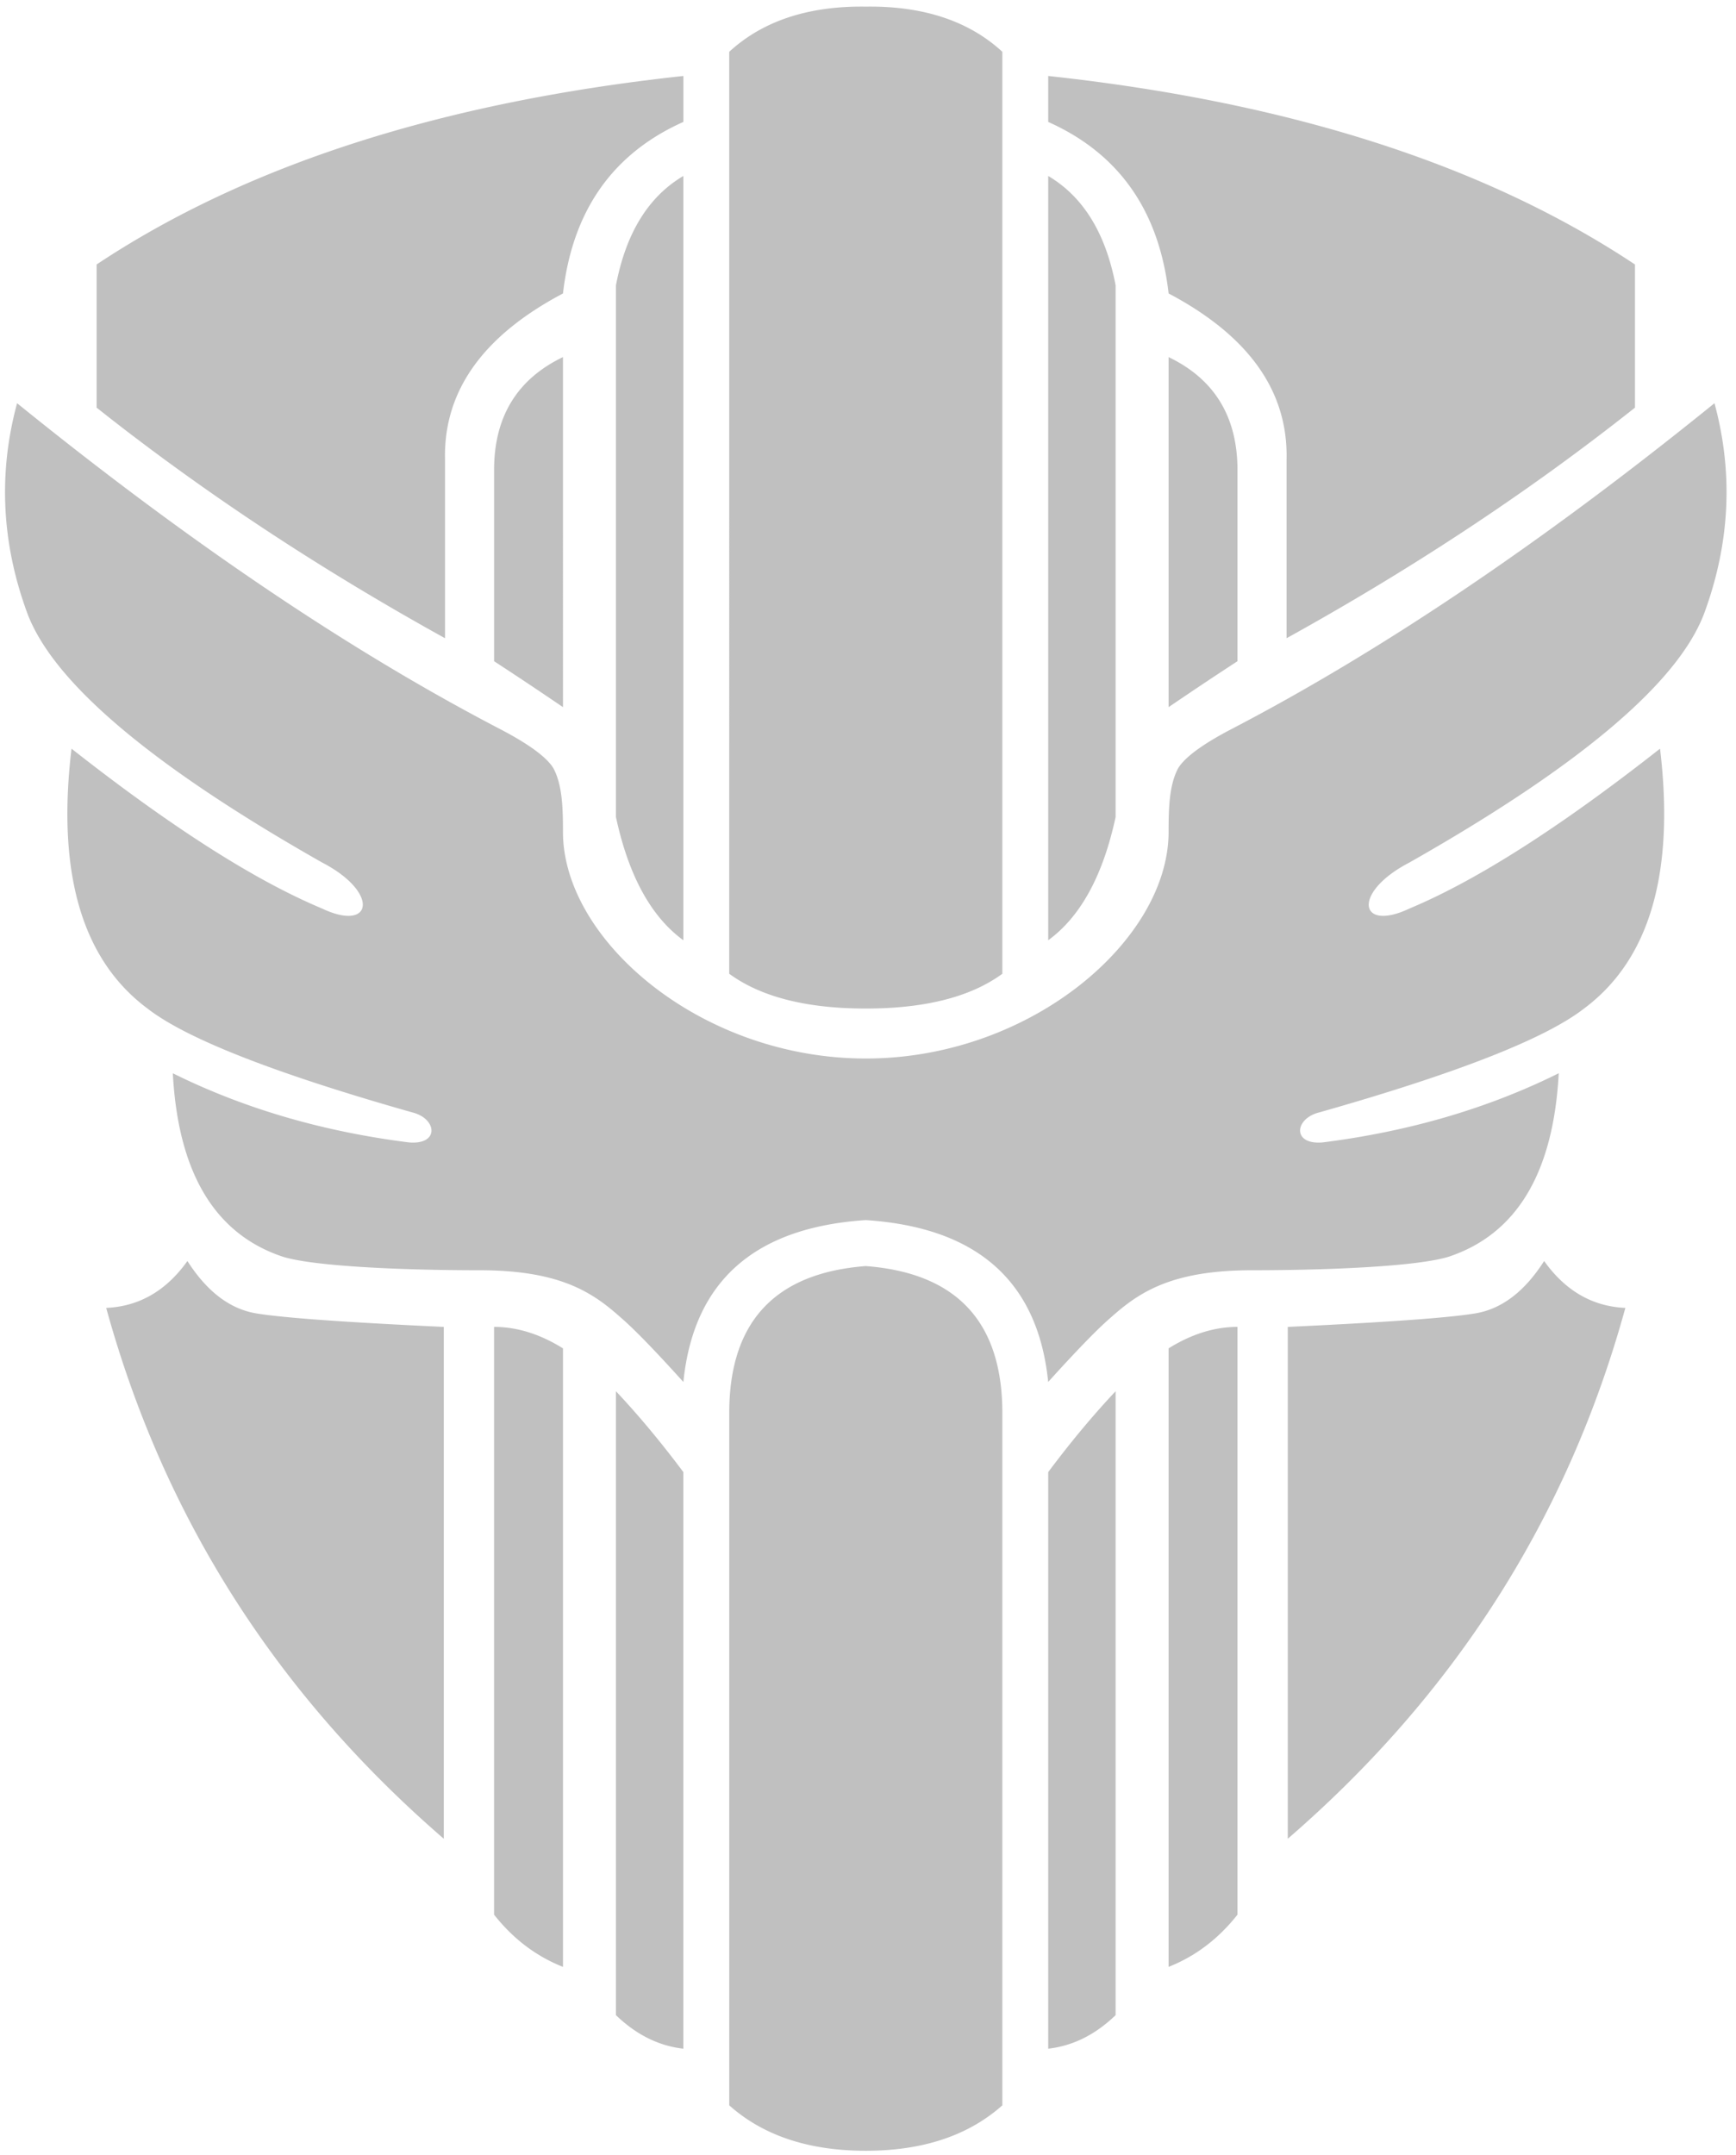 <svg xmlns="http://www.w3.org/2000/svg" viewBox="0 0 162 201"><path d="m68.334 196.623-.283-.245v-64.572c0-8.492 4.248-13.063 12.743-13.712l.347.029c8.264.746 12.396 5.307 12.396 13.683v64.572l-.283.245c-3.144 2.661-7.297 3.992-12.46 3.992-5.163 0-9.316-1.33-12.46-3.992ZM57.48 129.77c2.097 2.226 4.194 4.74 6.29 7.543v53.78c-2.3-.26-4.396-1.302-6.29-3.127V129.77Zm46.626 0v58.196c-1.894 1.825-3.99 2.867-6.29 3.127v-53.78c2.096-2.803 4.193-5.317 6.29-7.543Zm-58-6.002c2.143 0 4.286.667 6.43 2.003v57.692c-2.51-.993-4.652-2.617-6.43-4.872v-54.823Zm69.373 0v54.823c-1.777 2.255-3.92 3.879-6.428 4.872v-57.692c2.143-1.336 4.286-2.003 6.428-2.003Zm-97.99-6.146c1.819 2.845 3.957 4.473 6.415 4.884 2.458.411 8.295.832 17.51 1.262v47.744c-15.636-13.513-26.137-30.018-31.503-49.516 3.071-.136 5.598-1.594 7.579-4.374Zm126.607 0c1.981 2.78 4.508 4.238 7.579 4.374-5.366 19.498-15.867 36.003-31.504 49.516v-47.744c9.216-.43 15.053-.85 17.511-1.262 2.458-.41 4.596-2.039 6.414-4.884Zm-80.325 11.283c-2.68-2.968-4.636-4.98-5.868-6.033l-.144-.128-.293-.255c-2.513-2.157-5.614-4.004-12.68-4.004-6.647 0-15.289-.32-18.353-1.251-6.371-2.102-9.806-7.81-10.306-17.125 6.615 3.28 13.952 5.43 22.012 6.448 2.885.265 2.669-2.22.334-2.797-12.849-3.644-21.084-6.873-24.707-9.687-6.116-4.55-8.48-12.63-7.092-24.24 9.317 7.32 17.115 12.293 23.393 14.916 4.7 2.224 5.395-1.492 0-4.293-16-9.073-25.185-16.86-27.556-23.36C.14 50.593-.165 44.098 1.595 37.61 17.64 50.6 32.706 60.753 46.79 68.07c2.59 1.363 4.204 2.55 4.838 3.563.861 1.573.907 3.812.907 5.963 0 10.108 12.896 21.138 28.258 21.138l.46-.003c15.158-.217 27.798-11.128 27.798-21.135 0-2.151.046-4.39.907-5.963.634-1.012 2.247-2.2 4.838-3.563 14.085-7.317 29.15-17.47 45.196-30.46 1.76 6.49 1.454 12.984-.917 19.485-2.371 6.501-11.557 14.288-27.556 23.361-5.395 2.801-4.7 6.517 0 4.293 6.278-2.623 14.076-7.595 23.393-14.917 1.388 11.611-.976 19.691-7.092 24.241-3.623 2.814-11.858 6.043-24.707 9.687-2.335.577-2.551 3.062.334 2.797 8.06-1.019 15.397-3.168 22.012-6.448-.5 9.315-3.935 15.023-10.306 17.125-2.023.615-6.474.963-11.179 1.129l-.857.028c-2.15.065-4.323.094-6.317.094-7.482 0-10.518 2.07-13.117 4.387-1.232 1.054-3.187 3.065-5.868 6.033-.95-9.386-6.623-14.418-17.022-15.098-10.399.68-16.073 5.712-17.022 15.098Zm4.551-37.882-.272-.194V4.832C71.003 2.116 74.948.712 79.885.619l.452-.004.457.002.457-.002.452.004c4.937.093 8.882 1.497 11.834 4.213v85.997l-.272.194c-2.944 2.033-7.1 3.05-12.471 3.05-5.37 0-9.527-1.017-12.47-3.05Zm-4.551-74.61v71.29c-3.016-2.193-5.112-6.024-6.291-11.491V26.614c.93-4.874 3.027-8.274 6.29-10.2Zm34.044 0c3.264 1.927 5.361 5.327 6.291 10.2v49.599c-1.179 5.467-3.275 9.298-6.29 11.492v-71.29Zm-45.28 16.895V65.96a375.803 375.803 0 0 0-6.428-4.285V43.848c0-4.968 2.142-8.48 6.428-10.54Zm56.516 0c4.286 2.06 6.428 5.572 6.428 10.54v17.827a375.803 375.803 0 0 0-6.428 4.285V33.308ZM63.772 7.087v4.285c-6.605 2.95-10.35 8.284-11.236 16.001-7.36 3.886-11.032 8.946-11.012 15.178l.004.33v16.65c-11.44-6.328-21.927-13.22-31.458-20.677l-1.055-.831V24.67c13.98-9.288 32.232-15.15 54.757-17.584Zm34.044 0c22.525 2.434 40.777 8.296 54.757 17.584v13.352l-1.055.83c-9.531 7.458-20.018 14.35-31.458 20.677V42.88l.004-.329c.02-6.232-3.651-11.292-11.012-15.178-.886-7.717-4.631-13.05-11.236-16V7.086Z" fill="silver" fill-rule="nonzero"/></svg>
